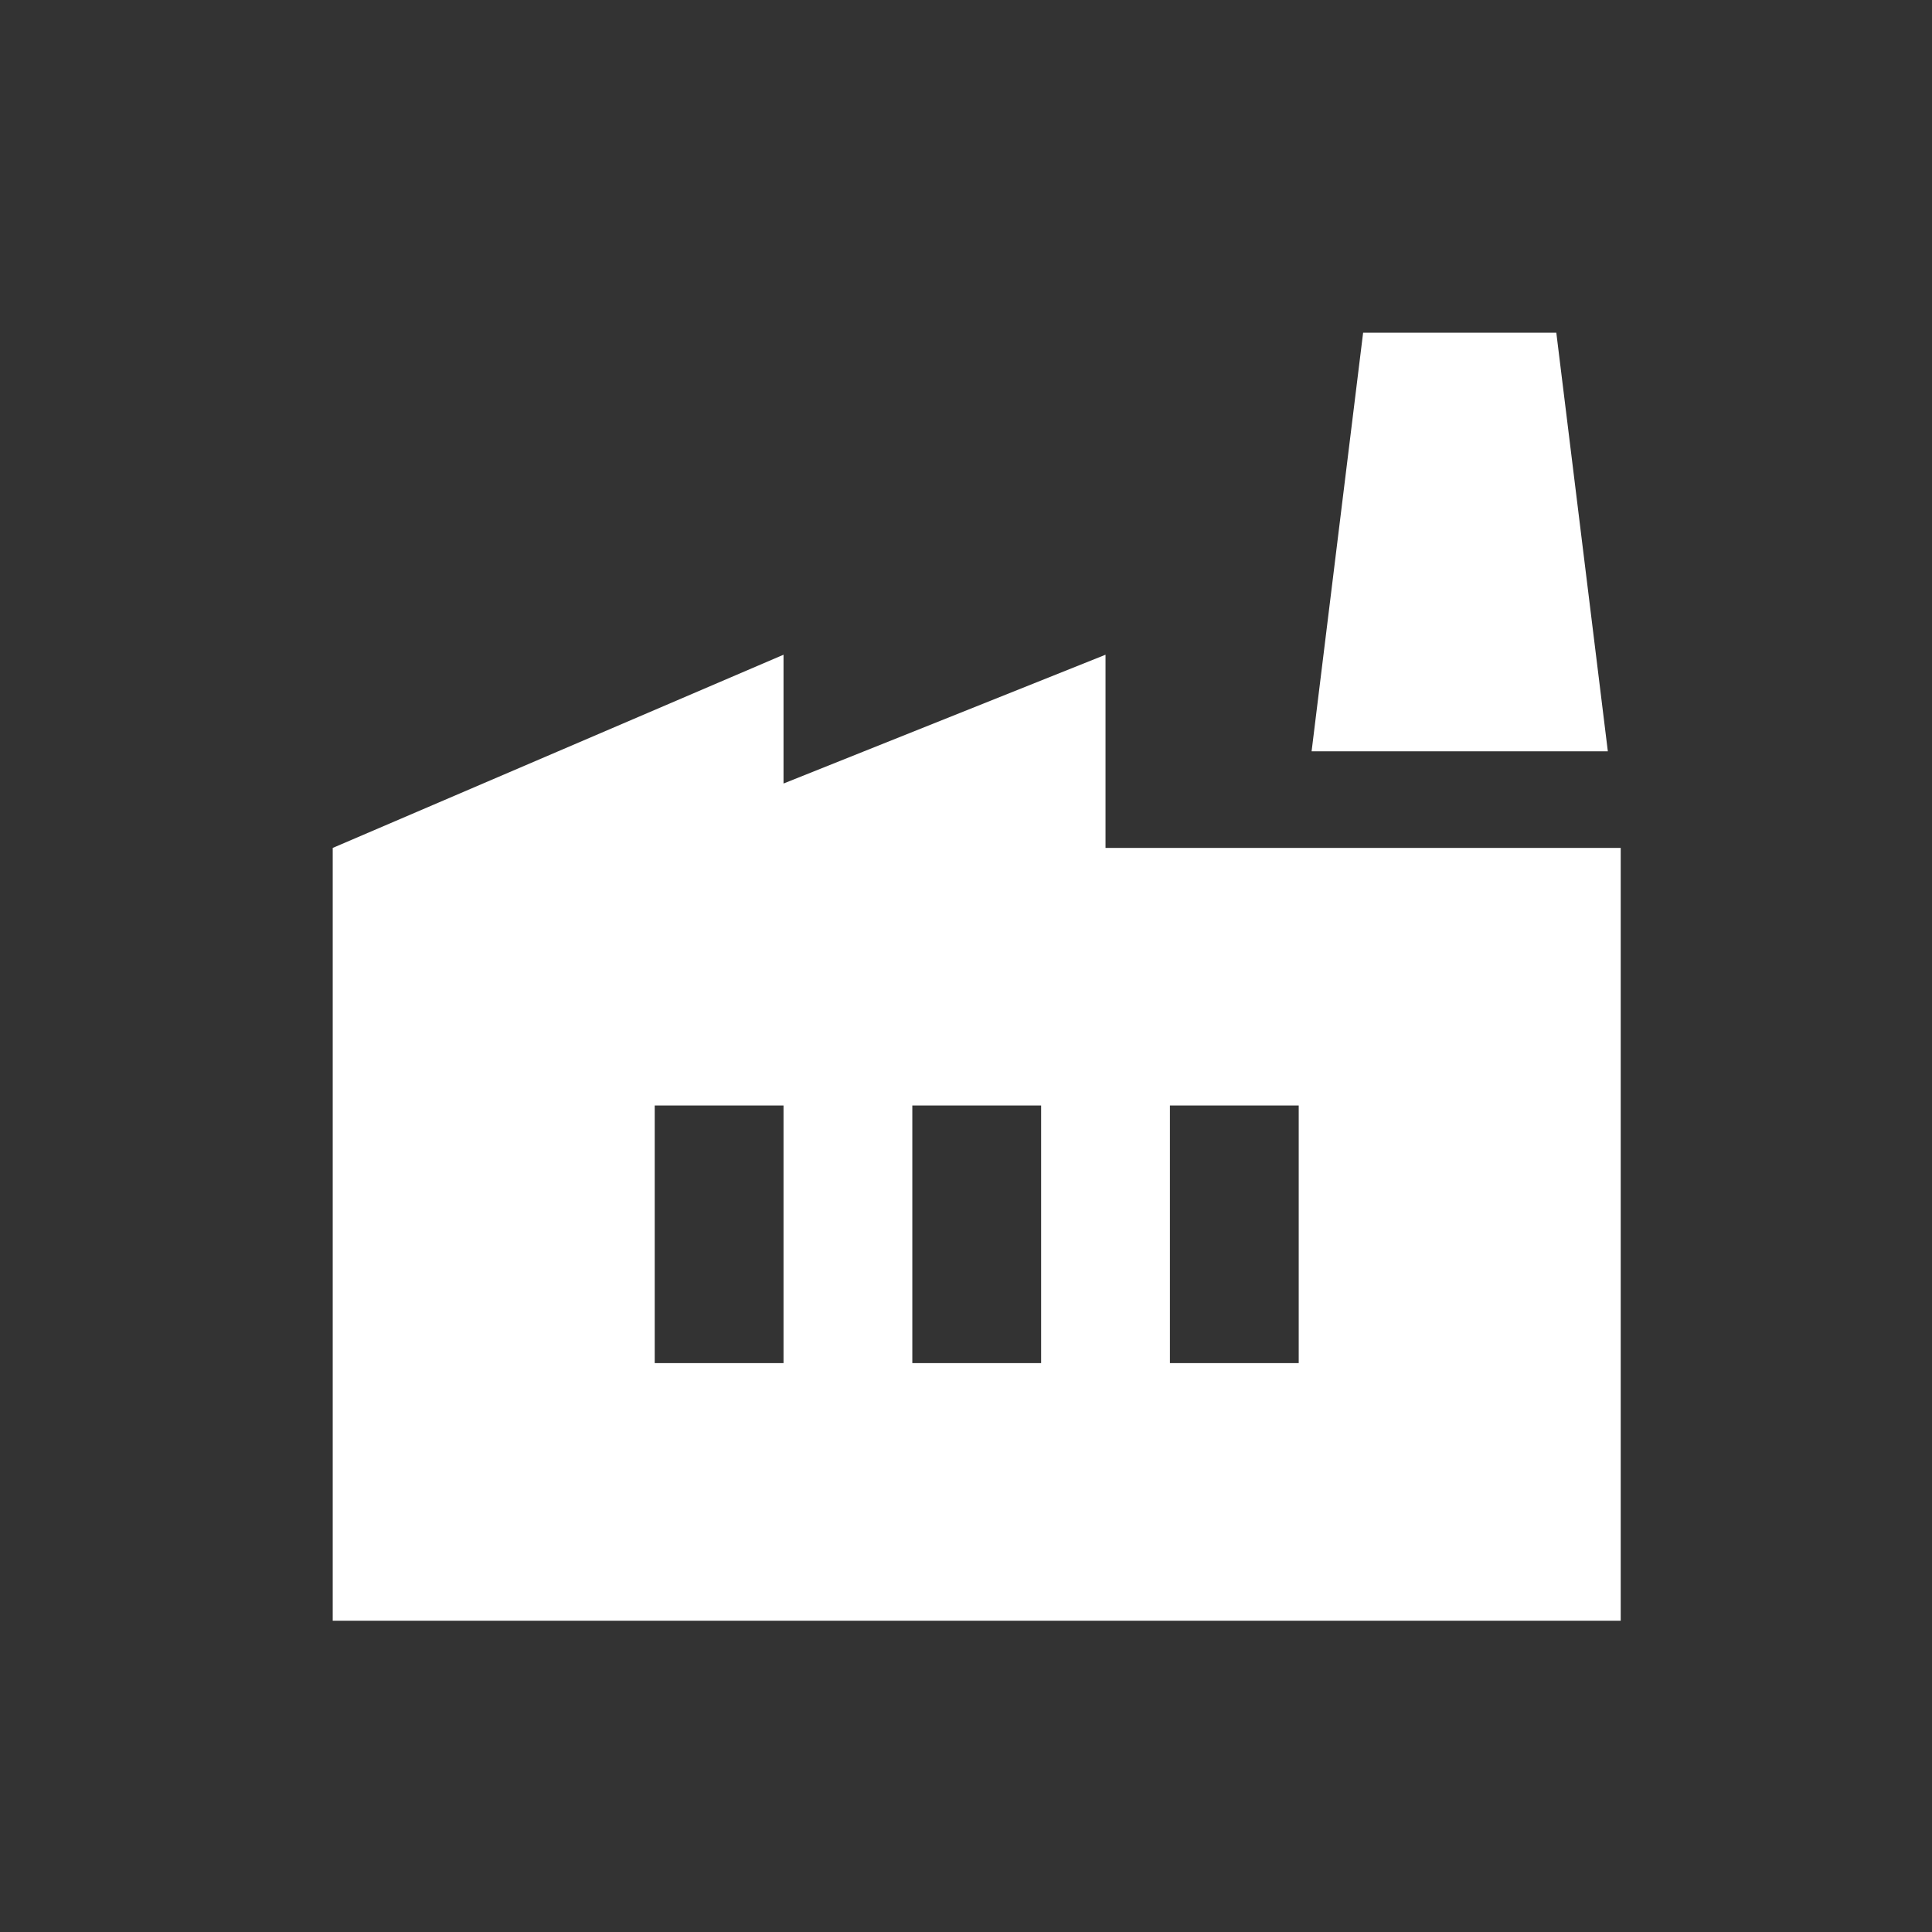<svg width="150" height="150" viewBox="0 0 150 150" fill="none" xmlns="http://www.w3.org/2000/svg">
<rect x="0" y="0" width="150" height="150" fill="#333333" stroke="none"/>
<path d="M125.832 65.833V125.833H25.832V65.833L60.832 50.833V60.833L85.832 50.833V65.833H125.832ZM101.832 58.333L105.832 25.833H120.832L124.832 58.333H101.832ZM70.832 105.833H80.832V85.833H70.832V105.833ZM50.832 105.833H60.832V85.833H50.832V105.833ZM100.832 85.833H90.832V105.833H100.832V85.833Z" fill="white"/>
</svg>
